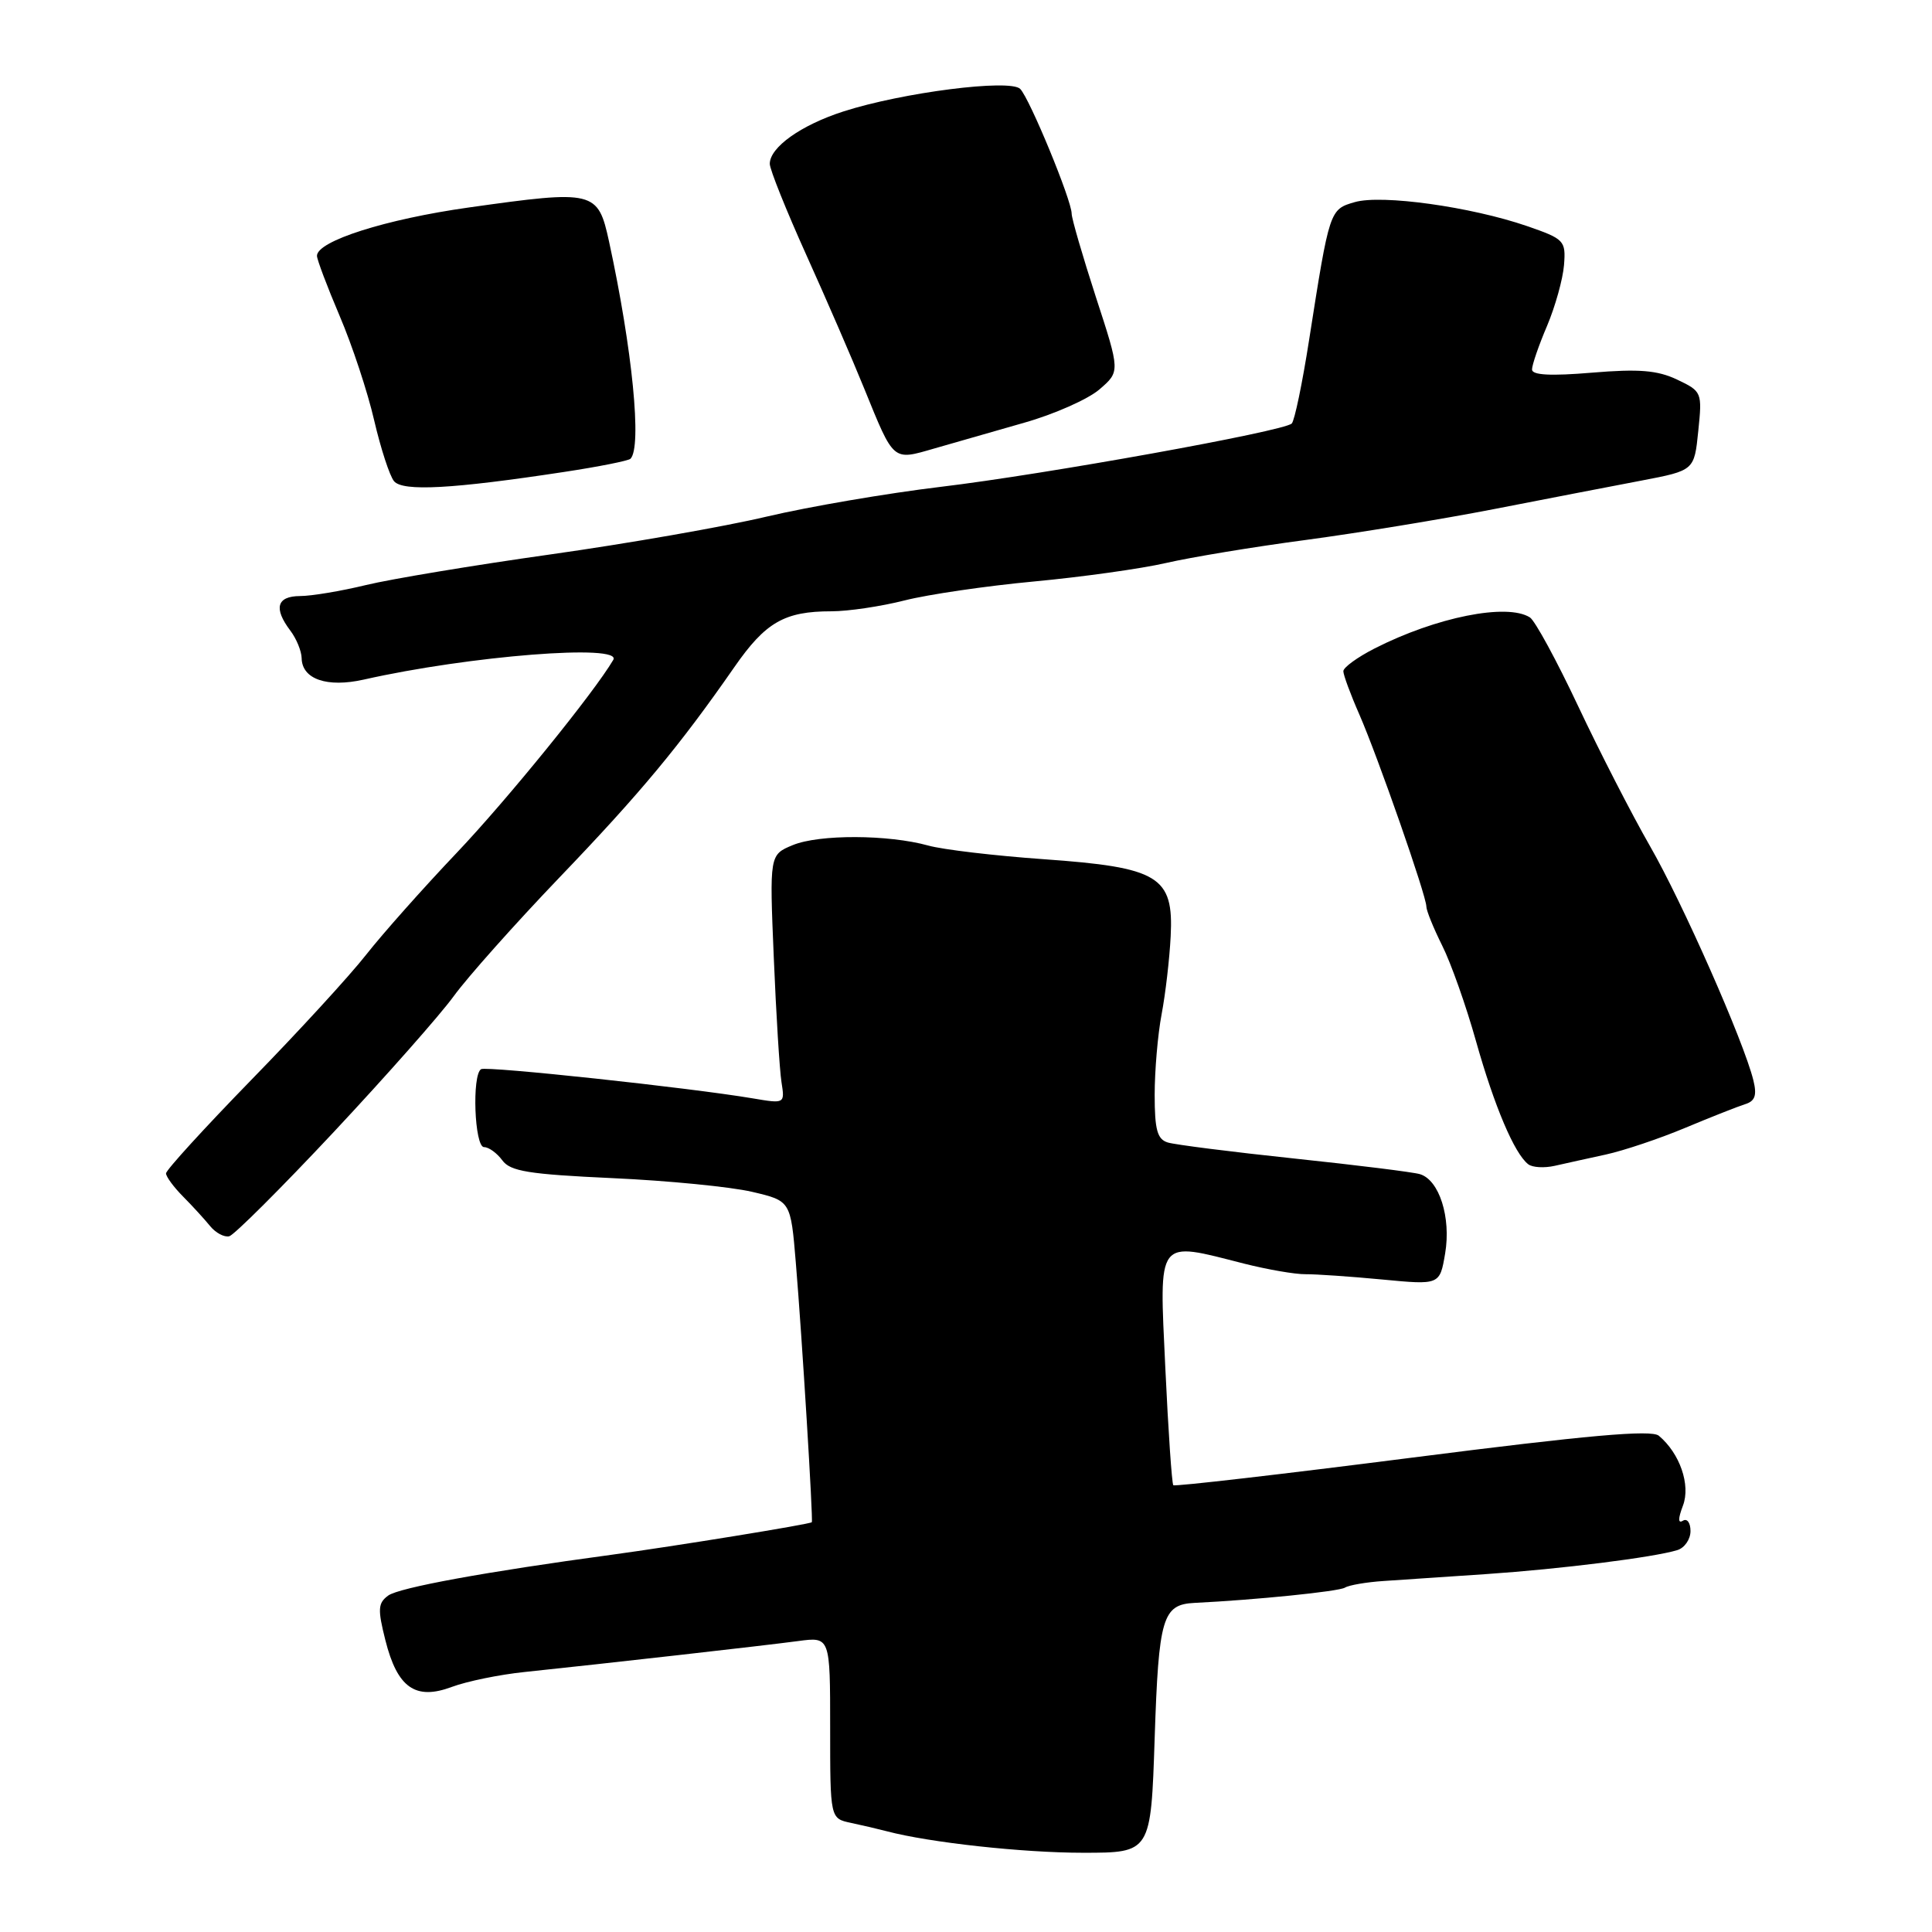 <?xml version="1.0" encoding="UTF-8" standalone="no"?>
<!DOCTYPE svg PUBLIC "-//W3C//DTD SVG 1.1//EN" "http://www.w3.org/Graphics/SVG/1.1/DTD/svg11.dtd" >
<svg xmlns="http://www.w3.org/2000/svg" xmlns:xlink="http://www.w3.org/1999/xlink" version="1.1" viewBox="0 0 256 256">
 <g >
 <path fill="currentColor"
d=" M 153.00 230.30 C 153.53 214.31 154.03 212.60 158.30 212.39 C 166.32 212.00 177.39 210.88 178.21 210.37 C 178.74 210.04 181.05 209.64 183.34 209.49 C 185.63 209.34 191.78 208.92 197.00 208.57 C 206.74 207.91 219.13 206.36 222.25 205.40 C 223.21 205.11 224.00 203.97 224.00 202.87 C 224.00 201.78 223.55 201.16 223.00 201.50 C 222.34 201.91 222.34 201.24 223.00 199.50 C 224.04 196.76 222.58 192.56 219.80 190.24 C 218.80 189.42 210.39 190.17 187.14 193.14 C 169.91 195.34 155.66 196.99 155.47 196.80 C 155.28 196.61 154.80 189.60 154.41 181.23 C 153.60 163.85 153.15 164.46 164.86 167.44 C 167.96 168.22 171.62 168.86 173.00 168.84 C 174.38 168.83 178.94 169.14 183.14 169.54 C 190.78 170.27 190.78 170.27 191.49 166.08 C 192.29 161.32 190.71 156.34 188.14 155.58 C 187.24 155.31 179.75 154.38 171.50 153.51 C 163.25 152.64 155.71 151.68 154.75 151.39 C 153.35 150.97 153.00 149.72 153.00 145.07 C 153.00 141.88 153.41 137.07 153.92 134.39 C 154.43 131.70 154.97 127.06 155.12 124.07 C 155.53 116.12 153.57 114.93 138.30 113.85 C 131.81 113.39 124.92 112.58 123.00 112.04 C 117.70 110.57 108.53 110.54 105.05 111.98 C 101.96 113.26 101.96 113.26 102.53 126.88 C 102.84 134.37 103.30 141.80 103.55 143.38 C 104.00 146.25 104.00 146.26 99.75 145.54 C 91.33 144.12 64.48 141.24 63.75 141.67 C 62.51 142.41 62.87 152.00 64.14 152.00 C 64.77 152.00 65.85 152.79 66.56 153.75 C 67.62 155.21 70.08 155.60 81.17 156.11 C 88.50 156.44 96.81 157.26 99.64 157.92 C 104.77 159.12 104.77 159.12 105.45 167.31 C 106.27 177.10 107.76 201.42 107.57 201.70 C 107.40 201.96 89.34 204.89 81.00 206.02 C 64.41 208.26 52.88 210.37 51.44 211.42 C 50.08 212.41 50.03 213.23 51.06 217.32 C 52.65 223.65 55.05 225.33 59.88 223.52 C 61.87 222.78 66.20 221.89 69.50 221.55 C 80.01 220.45 101.35 218.04 105.75 217.45 C 110.00 216.88 110.00 216.88 110.00 228.92 C 110.00 240.96 110.00 240.96 112.75 241.54 C 114.26 241.86 116.40 242.36 117.50 242.65 C 123.17 244.15 135.52 245.50 143.50 245.50 C 152.50 245.50 152.50 245.50 153.00 230.30 Z  M 44.22 150.00 C 51.17 142.57 58.33 134.47 60.12 132.00 C 61.91 129.53 68.22 122.44 74.15 116.25 C 84.89 105.05 90.06 98.82 97.31 88.39 C 101.44 82.44 103.95 81.00 110.17 81.00 C 112.39 81.00 116.75 80.35 119.86 79.56 C 122.96 78.77 130.68 77.64 137.00 77.05 C 143.32 76.46 151.20 75.36 154.50 74.60 C 157.80 73.84 166.12 72.46 173.00 71.55 C 179.88 70.63 191.12 68.79 198.00 67.45 C 204.88 66.11 213.65 64.41 217.50 63.68 C 224.50 62.34 224.50 62.34 225.03 57.11 C 225.56 51.98 225.51 51.86 222.23 50.30 C 219.62 49.06 217.17 48.86 210.95 49.38 C 205.48 49.84 203.00 49.71 203.00 48.96 C 203.00 48.36 203.89 45.76 204.99 43.19 C 206.08 40.61 207.09 36.98 207.24 35.12 C 207.49 31.88 207.29 31.67 202.32 29.95 C 194.90 27.40 183.09 25.75 179.52 26.78 C 176.18 27.74 176.17 27.77 173.47 45.00 C 172.57 50.78 171.53 55.78 171.16 56.12 C 170.06 57.16 138.39 62.87 124.64 64.51 C 117.56 65.36 107.20 67.13 101.60 68.45 C 96.00 69.78 83.12 72.03 72.96 73.46 C 62.81 74.89 51.80 76.72 48.50 77.52 C 45.20 78.32 41.26 78.98 39.75 78.98 C 36.67 79.00 36.23 80.60 38.47 83.56 C 39.28 84.63 39.95 86.27 39.97 87.21 C 40.02 90.00 43.34 91.14 48.20 90.05 C 62.25 86.88 82.53 85.29 81.26 87.44 C 78.70 91.80 67.18 105.99 60.52 113.00 C 56.08 117.67 50.68 123.75 48.52 126.50 C 46.37 129.25 39.52 136.72 33.30 143.09 C 27.09 149.47 22.00 155.04 22.00 155.48 C 22.00 155.91 23.01 157.29 24.25 158.54 C 25.49 159.79 27.10 161.55 27.84 162.46 C 28.58 163.37 29.72 163.97 30.38 163.81 C 31.03 163.64 37.26 157.43 44.22 150.00 Z  M 212.79 152.98 C 215.16 152.46 219.88 150.88 223.29 149.45 C 226.71 148.02 230.28 146.61 231.24 146.31 C 232.56 145.90 232.82 145.13 232.33 143.14 C 231.07 138.01 222.93 119.58 218.62 112.09 C 216.22 107.91 211.94 99.57 209.10 93.54 C 206.26 87.51 203.39 82.23 202.72 81.81 C 199.70 79.89 190.29 81.77 182.13 85.93 C 179.86 87.09 178.00 88.44 178.00 88.94 C 178.00 89.43 178.95 92.01 180.12 94.67 C 182.57 100.28 189.00 118.69 189.00 120.12 C 189.00 120.66 189.95 122.99 191.10 125.30 C 192.26 127.61 194.28 133.32 195.59 138.00 C 198.01 146.59 200.67 152.86 202.50 154.27 C 203.05 154.70 204.62 154.79 206.00 154.48 C 207.38 154.17 210.43 153.49 212.79 152.98 Z  M 74.78 62.53 C 79.34 61.84 83.28 61.05 83.54 60.79 C 85.08 59.25 83.80 46.27 80.70 32.00 C 79.23 25.26 78.76 25.15 62.14 27.49 C 51.12 29.04 42.00 31.94 42.00 33.90 C 42.00 34.39 43.35 37.97 45.00 41.85 C 46.66 45.73 48.72 51.96 49.58 55.70 C 50.45 59.43 51.63 63.06 52.21 63.76 C 53.37 65.15 59.96 64.79 74.78 62.53 Z  M 135.72 56.01 C 139.68 54.89 144.17 52.90 145.68 51.60 C 148.43 49.23 148.43 49.23 145.21 39.36 C 143.45 33.93 142.00 28.95 142.00 28.31 C 142.00 26.53 136.42 13.02 135.18 11.78 C 133.83 10.43 119.56 12.25 111.75 14.77 C 106.13 16.58 102.00 19.52 102.00 21.71 C 102.00 22.45 104.18 27.88 106.84 33.78 C 109.50 39.67 112.96 47.65 114.52 51.50 C 118.48 61.24 118.25 61.03 123.79 59.43 C 126.38 58.68 131.75 57.14 135.72 56.01 Z "/>
</g>
</svg>